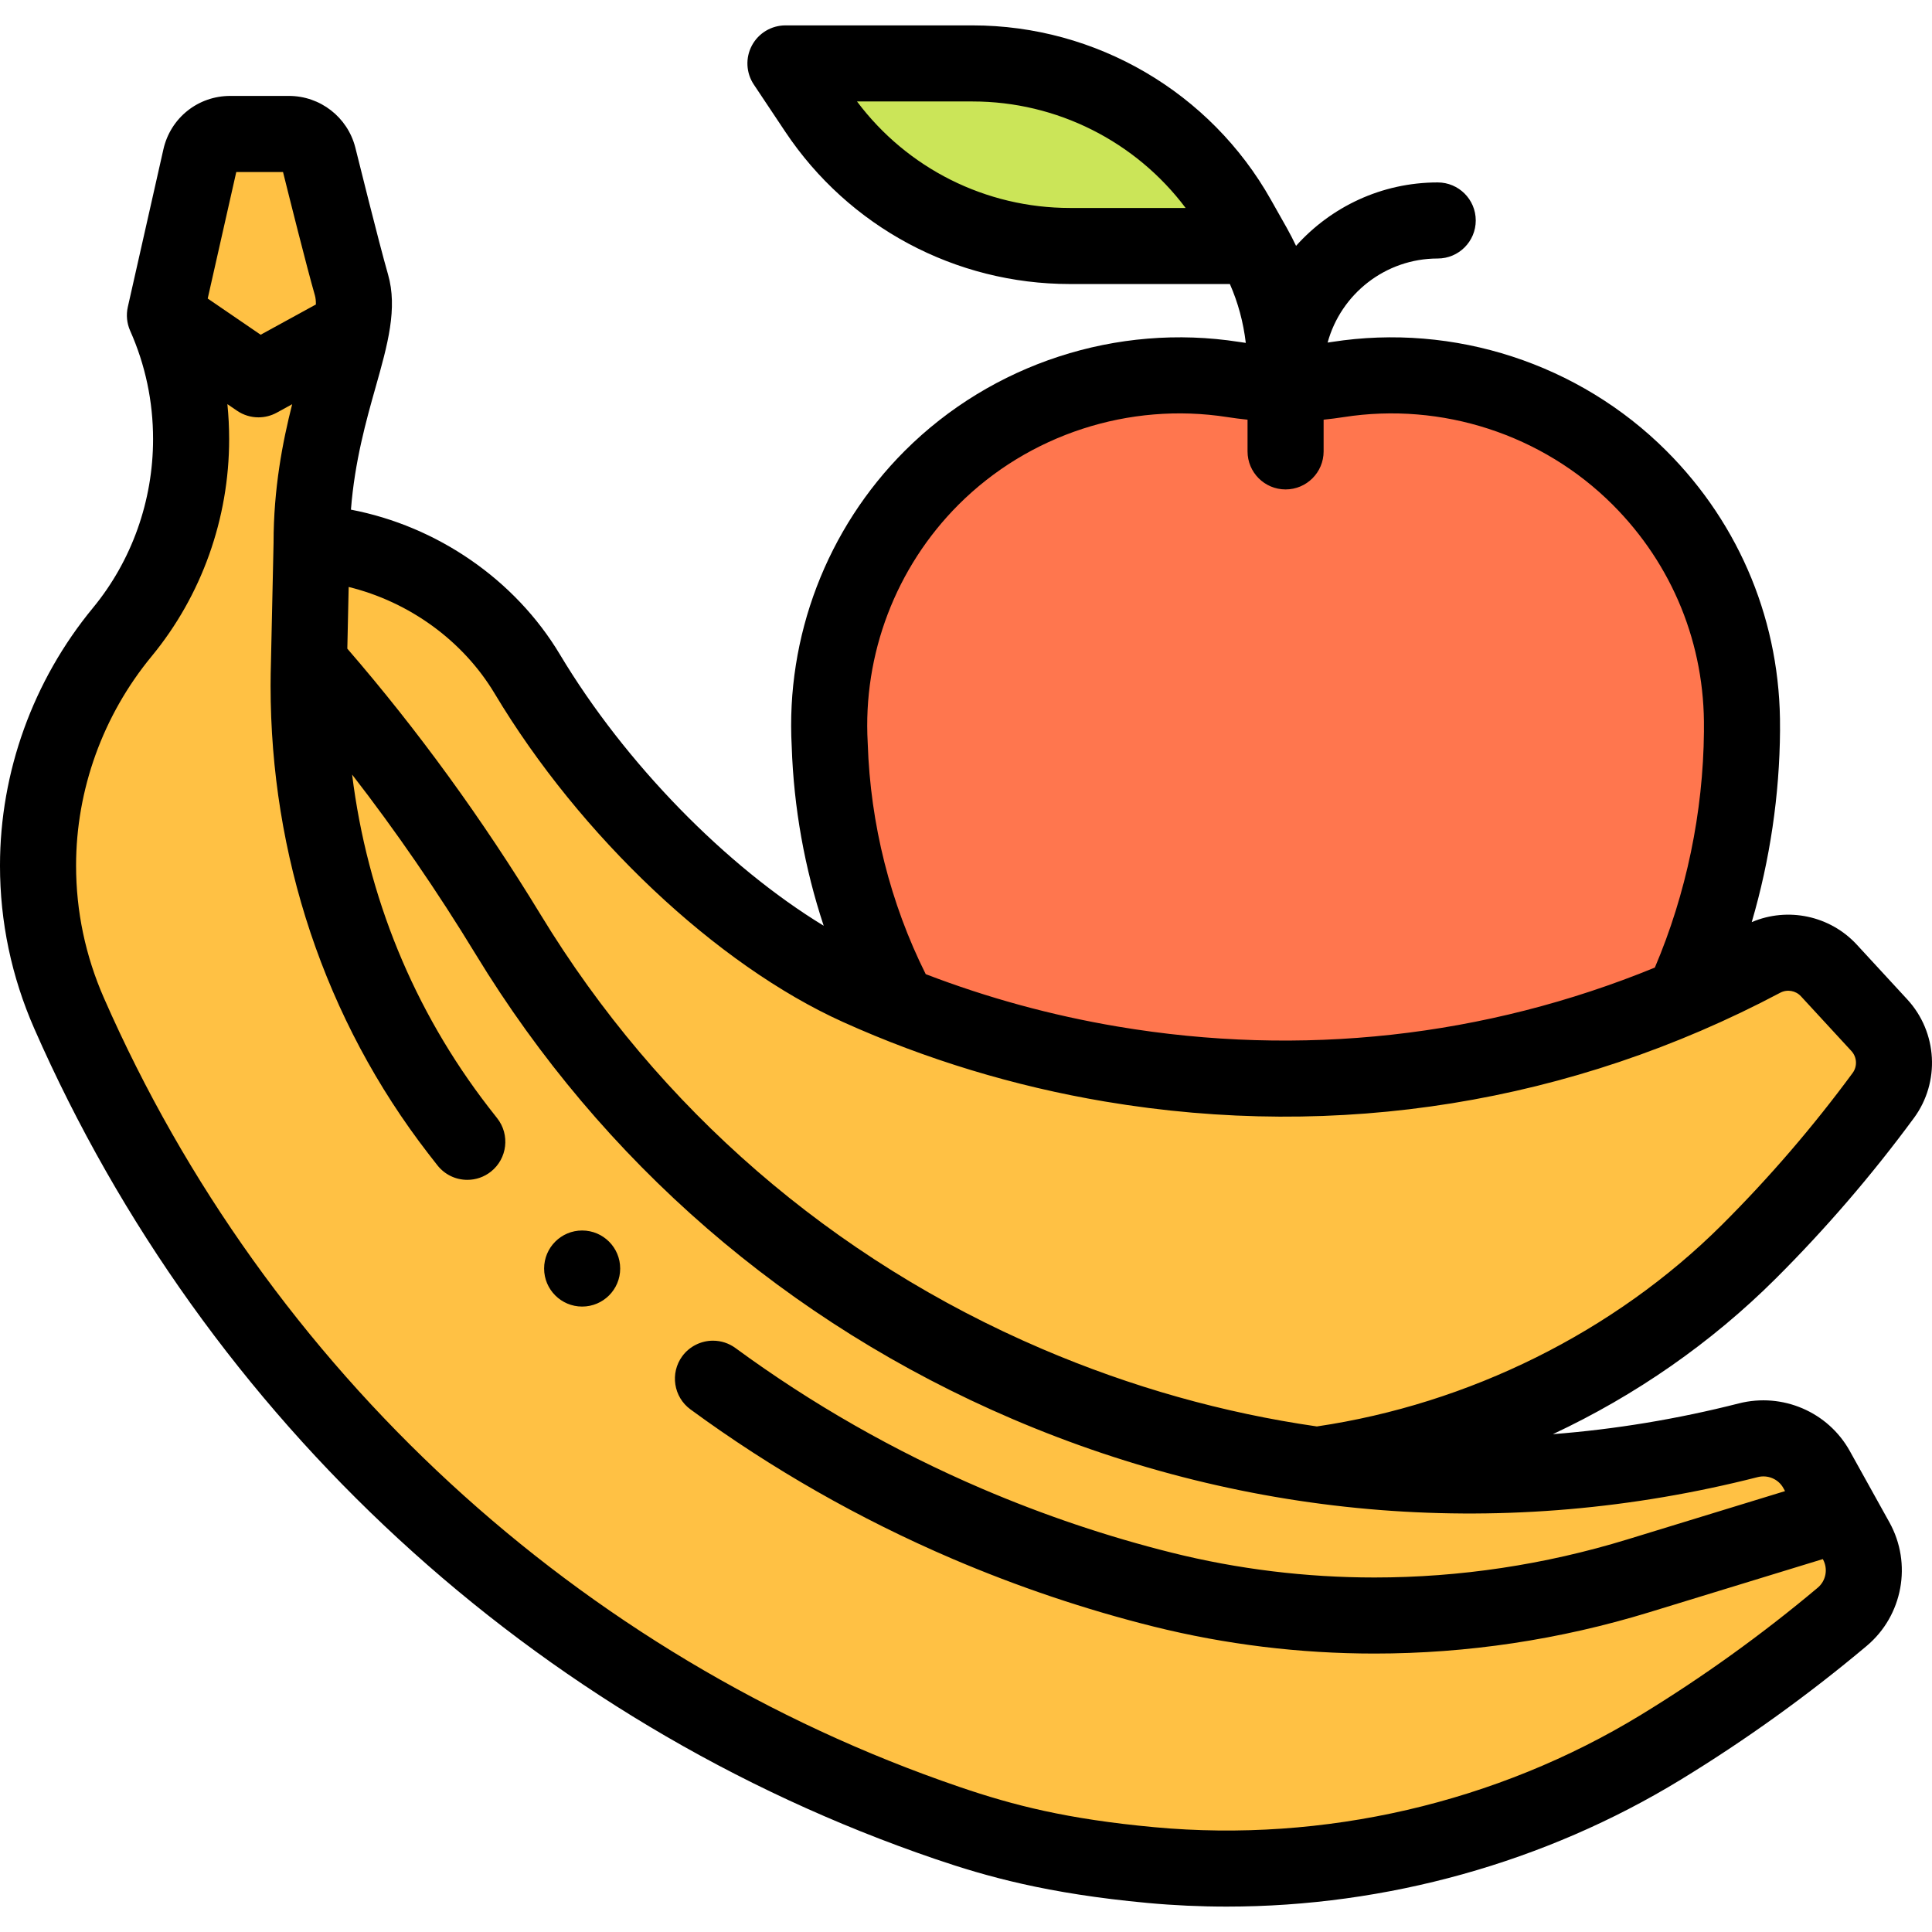 <svg id="Capa_1" enable-background="new 0 0 507.954 507.954" height="512" viewBox="0 0 507.954 507.954" width="512" xmlns="http://www.w3.org/2000/svg"><path d="m431.057 125.621c-21.598-21.597-51.261-30.21-79.293-25.842-9.152 1.426-18.377 1.426-27.529 0-28.033-4.368-57.696 4.244-79.293 25.842-19.284 19.283-28.212 44.997-26.796 70.239 1.044 32.305 11.976 64.337 32.851 90.83 4.459 5.659 9.204 10.918 14.192 15.776 13.503 13.15 31.798 20.211 50.647 20.211h49.547c22.164 0 43.506-9.717 57.95-28.352 23.129-29.839 34.431-66.183 34.667-102.412h-.01c.321-23.956-8.653-48.013-26.933-66.292z" fill="#ff764e"/><path d="m329.522 64.677h-48.199c-26.748 0-51.727-13.368-66.564-35.624l-8.251-12.376h49.212c28.902 0 55.557 15.589 69.726 40.779z" fill="#cbe558"/><path d="m495.278 287.84c4.07-5.539 3.491-13.237-1.167-18.292l-13.255-14.383c-4.548-4.936-11.816-5.991-17.75-2.856-50.62 26.747-110.109 37.684-170.926 27.442-23.733-3.997-46.213-10.982-67.132-20.493-31.49-14.461-65.42-46.976-86.411-82.04-10.371-17.324-30.877-32.782-56.714-34.489 0-34.053 14.317-54.573 10.474-67.86-2.412-8.341-8.673-33.633-8.673-33.633-.913-3.54-4.105-6.013-7.76-6.013h-15.432c-3.746 0-6.993 2.595-7.817 6.249l-9.353 41.437c4.425 9.945 6.885 20.959 6.885 32.547 0 19.249-6.738 36.953-18.098 50.73-13.773 16.705-22.149 38.054-22.149 61.396 0 13.816 2.951 26.936 8.166 38.824 43.651 99.512 127.311 177.535 230.941 212.896 14.801 5.05 30.096 8.894 53.53 11.061 46.501 4.3 93.504-6.347 133.41-30.603 17.074-10.378 33.284-22.035 48.498-34.837 5.77-4.855 7.14-13.213 3.478-19.806l-10.42-18.759c-3.575-6.437-11.053-9.439-18.19-7.628-36.068 9.153-74.023 11.583-111.904 6.51 42.778-6.571 82.132-26.086 112.28-56.134 12.898-12.857 24.757-26.662 35.489-41.266z" fill="#ffc144"/><path d="m503.196 293.952c6.946-9.44 6.218-22.554-1.732-31.181l-13.255-14.382c-7.073-7.676-18.183-9.983-27.649-5.949 4.785-16.319 7.326-33.412 7.44-50.457 0-.137-.001-.273-.006-.409.244-27.596-10.35-53.516-29.865-73.031-22.951-22.941-55.816-33.65-87.914-28.647-.387.06-.774.117-1.161.172 3.476-12.723 15.136-22.102 28.946-22.102 5.523 0 10-4.477 10-10s-4.477-10-10-10c-14.781 0-28.083 6.447-37.245 16.676-.745-1.576-1.549-3.135-2.412-4.68-.064-.12-.131-.239-.201-.356l-3.98-7.052c-15.917-28.298-45.975-45.877-78.442-45.877h-49.212c-3.688 0-7.077 2.03-8.817 5.281-1.74 3.252-1.549 7.197.497 10.266l8.25 12.375c16.73 25.095 44.724 40.077 74.885 40.077h42.033c2.152 4.903 3.528 9.987 4.186 15.475-.591-.079-1.182-.163-1.772-.256-32.088-5-64.948 5.707-87.903 28.651-20.478 20.489-31.302 48.821-29.708 77.752.529 16.039 3.391 31.967 8.404 47.098-25.586-15.575-52.189-42.656-69.346-71.315-11.812-19.73-32.298-33.745-54.949-38.083 1.002-12.759 4.005-23.4 6.507-32.265 3.128-11.081 5.83-20.651 3.229-29.642-2.331-8.061-8.51-33.007-8.596-33.352-2.052-7.958-9.225-13.516-17.443-13.516h-15.433c-8.479 0-15.706 5.777-17.572 14.048l-9.353 41.436c-.475 2.101-.258 4.299.618 6.267 3.995 8.98 6.021 18.563 6.021 28.482 0 16.245-5.616 32.001-15.813 44.368-15.756 19.111-24.433 43.174-24.433 67.758 0 14.8 3.031 29.213 9.008 42.841 45.084 102.778 131.419 182.361 236.868 218.342 13.345 4.553 29.346 9.105 55.839 11.555 6.93.641 13.878.958 20.823.958 41.929 0 83.649-11.572 119.364-33.376 17.086-10.431 33.535-22.264 48.889-35.167 9.485-7.971 11.998-21.628 5.974-32.475l-10.42-18.76c-5.716-10.289-17.714-15.435-29.18-12.518-16.204 4.125-32.542 6.816-48.889 8.085 21.707-10.169 41.633-23.996 58.572-40.879 13.119-13.077 25.349-27.287 36.348-42.236zm-221.872-239.275c-22.158 0-42.813-10.398-56.001-28h30.399c22.165 0 42.885 10.532 55.997 28zm-29.315 78.013c18.454-18.445 44.872-27.057 70.679-23.032 1.767.276 3.538.503 5.312.683v8.336c0 5.523 4.477 10 10 10s10-4.477 10-10v-8.337c1.77-.18 3.537-.407 5.3-.682 25.81-4.021 52.238 4.587 70.689 23.03 15.776 15.777 24.3 36.764 24.002 59.096-.002.169 0 .338.006.506-.2 21.319-4.653 42.694-12.911 62.101-44.615 18.265-92.95 23.635-141.245 15.501-17.303-2.914-34.216-7.534-50.455-13.775-9.302-18.62-14.56-39.484-15.241-60.581-.002-.08-.006-.16-.01-.239-1.311-23.296 7.392-46.116 23.874-62.607zm-189.89-87.465h12.292c1.426 5.733 6.269 25.12 8.38 32.424.193.668.274 1.478.262 2.404l-14.52 7.954-13.923-9.519zm399.98 343.138c2.673-.682 5.452.491 6.761 2.849l.458.824-41.518 12.721c-21.66 6.63-44.01 9.99-66.43 9.99-18 0-35.92-2.19-53.24-6.51-16.88-4.21-33.65-9.86-49.87-16.8-23.01-9.85-44.84-22.3-64.9-37.02-1.73-1.26-3.77-1.93-5.91-1.93-3.17 0-6.19 1.52-8.07 4.08-3.26 4.45-2.3 10.72 2.15 13.98 21.29 15.62 44.46 28.83 68.86 39.28 17.19 7.35 34.99 13.35 52.9 17.82 18.9 4.71 38.44 7.1 58.08 7.1 24.41 0 48.73-3.65 72.29-10.87l45.586-13.967.034.061c1.385 2.494.814 5.627-1.356 7.452-14.587 12.259-30.213 23.5-46.444 33.408-37.979 23.187-83.411 33.689-127.923 29.573-23.054-2.132-37.15-5.767-51.222-10.568-100.16-34.176-182.173-109.788-225.012-207.447-4.859-11.079-7.323-22.79-7.323-34.807 0-19.953 7.055-39.497 19.864-55.032 13.144-15.94 20.382-36.216 20.382-57.092 0-3.094-.154-6.164-.461-9.204l2.526 1.727c1.695 1.159 3.667 1.745 5.645 1.745 1.649 0 3.303-.407 4.804-1.229l4.056-2.222c-2.527 9.968-4.892 22.156-4.892 36.456l-.684 31.257v.01c-.06 2.1-.1 4.21-.1 6.28 0 22.27 3.53 44.1 10.48 64.9 7.05 21.07 17.47 40.63 30.99 58.13.76.99 1.55 2 2.41 3.09 1.91 2.41 4.77 3.8 7.85 3.8 2.27 0 4.41-.75 6.2-2.16 4.32-3.42 5.06-9.72 1.64-14.05-.73-.92-1.49-1.9-2.27-2.9-19.682-25.499-31.881-55.368-35.863-87.442 11.553 14.91 22.426 30.719 32.485 47.244 33.27 54.658 82.051 96.9 141.069 122.16 62.492 26.747 130.258 32.041 195.968 15.313zm-115.87-13.328c-24.574-3.542-48.797-10.344-72.229-20.372-55.167-23.611-100.762-63.092-131.854-114.172-15.268-25.083-32.357-48.596-50.829-69.946l.355-16.221c15.87 3.894 30.023 14.063 38.386 28.031 22.438 37.481 58.391 71.376 91.595 86.354 21.846 9.854 45.017 16.887 68.867 20.904 61.323 10.325 122.714.435 177.532-28.606 1.817-.962 4.058-.577 5.451.936l13.255 14.382c1.475 1.601 1.614 4.029.33 5.774-10.397 14.131-21.957 27.563-34.358 39.922-28.314 28.219-66.579 47.123-106.501 53.014zm-183.171-41.518c0 5.523-4.477 10-10 10s-10-4.477-10-10 4.477-10 10-10 10 4.477 10 10z"/></svg>